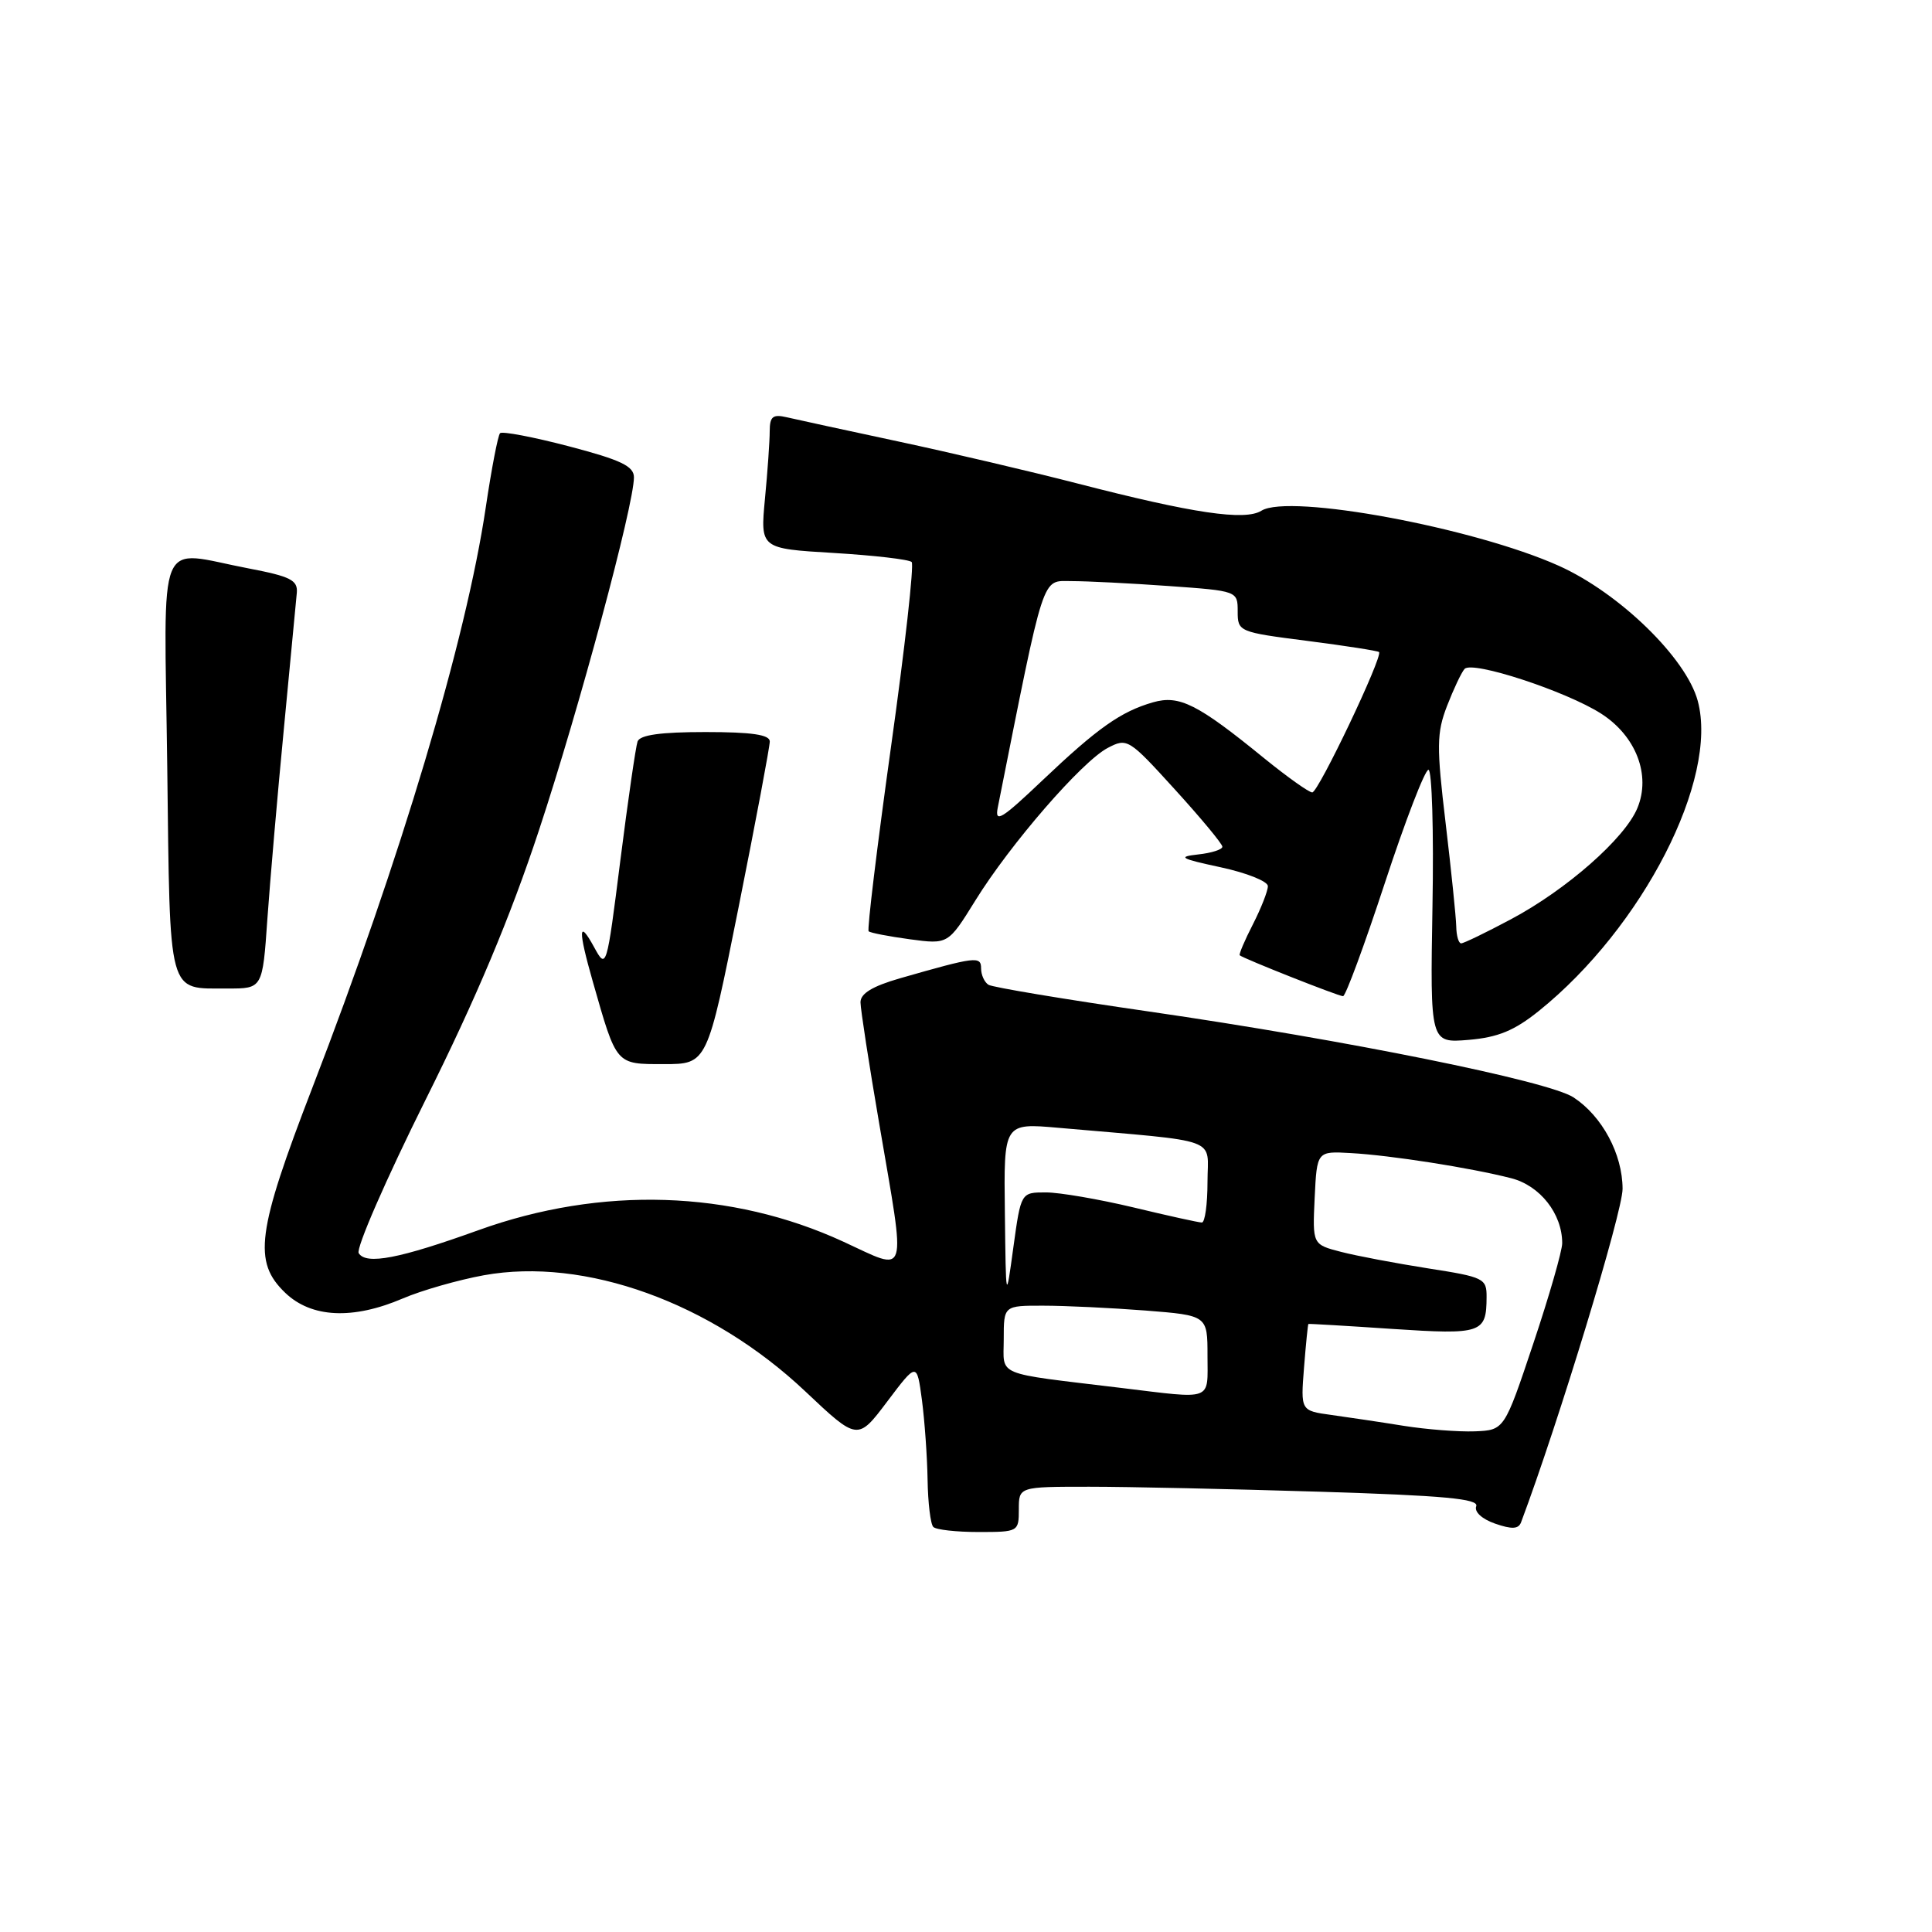 <?xml version="1.0" encoding="UTF-8" standalone="no"?>
<!DOCTYPE svg PUBLIC "-//W3C//DTD SVG 1.1//EN" "http://www.w3.org/Graphics/SVG/1.1/DTD/svg11.dtd" >
<svg xmlns="http://www.w3.org/2000/svg" xmlns:xlink="http://www.w3.org/1999/xlink" version="1.1" viewBox="0 0 256 256">
 <g >
 <path fill="currentColor"
d=" M 135.00 200.00 C 135.00 197.00 135.00 197.00 144.34 197.00 C 149.48 197.00 163.22 197.30 174.88 197.66 C 191.35 198.17 195.98 198.60 195.61 199.58 C 195.32 200.32 196.36 201.28 198.11 201.89 C 200.33 202.66 201.21 202.62 201.55 201.71 C 206.52 188.46 215.00 160.60 215.00 157.53 C 214.99 152.92 212.30 147.90 208.50 145.41 C 205.19 143.24 178.44 137.83 152.24 134.03 C 141.08 132.42 131.52 130.82 130.98 130.49 C 130.44 130.15 130.00 129.18 130.00 128.33 C 130.00 126.66 129.33 126.74 119.25 129.63 C 115.58 130.69 114.01 131.65 114.02 132.82 C 114.03 133.74 115.15 141.03 116.52 149.00 C 120.07 169.80 120.46 168.54 111.75 164.53 C 96.91 157.69 79.68 157.14 63.41 163.00 C 52.92 166.78 48.51 167.63 47.53 166.05 C 47.15 165.43 51.14 156.27 56.40 145.71 C 63.10 132.28 67.61 121.54 71.42 110.00 C 76.76 93.84 84.00 66.92 84.00 63.25 C 84.00 61.77 82.29 60.95 75.39 59.14 C 70.66 57.90 66.55 57.12 66.26 57.40 C 65.98 57.69 65.13 62.10 64.37 67.21 C 61.77 84.76 53.10 113.79 41.40 144.10 C 34.02 163.24 33.50 167.19 37.80 171.31 C 41.27 174.63 46.75 174.89 53.38 172.05 C 55.88 170.98 60.71 169.60 64.10 168.98 C 77.50 166.55 94.23 172.59 106.70 184.36 C 113.64 190.91 113.64 190.91 117.57 185.70 C 121.49 180.50 121.49 180.50 122.16 185.50 C 122.52 188.25 122.86 193.01 122.91 196.08 C 122.96 199.15 123.30 201.97 123.67 202.33 C 124.03 202.70 126.73 203.00 129.67 203.00 C 134.93 203.00 135.00 202.96 135.00 200.00 Z  M 97.86 120.25 C 100.14 108.84 102.00 98.94 102.00 98.25 C 102.00 97.35 99.63 97.00 93.47 97.00 C 87.55 97.00 84.80 97.38 84.48 98.25 C 84.24 98.94 83.21 106.03 82.20 114.00 C 80.38 128.40 80.35 128.48 78.72 125.50 C 76.64 121.69 76.58 123.17 78.55 130.07 C 81.73 141.21 81.55 141.00 87.98 141.00 C 93.71 141.00 93.71 141.00 97.86 120.25 Z  M 203.90 133.96 C 217.67 122.89 227.75 103.23 224.96 92.87 C 223.43 87.19 214.58 78.58 206.55 74.97 C 195.27 69.91 170.83 65.38 167.15 67.67 C 164.97 69.04 158.09 68.02 142.79 64.07 C 136.58 62.47 125.88 59.96 119.00 58.49 C 112.12 57.02 105.49 55.58 104.25 55.29 C 102.40 54.86 102.00 55.19 101.99 57.13 C 101.99 58.44 101.71 62.47 101.36 66.10 C 100.74 72.69 100.74 72.69 110.46 73.27 C 115.81 73.59 120.46 74.13 120.80 74.47 C 121.14 74.80 119.90 85.87 118.05 99.05 C 116.21 112.24 114.88 123.20 115.10 123.40 C 115.32 123.61 117.78 124.08 120.57 124.46 C 125.63 125.14 125.63 125.14 129.24 119.32 C 133.86 111.85 143.36 100.90 146.77 99.11 C 149.36 97.75 149.56 97.88 155.68 104.61 C 159.13 108.40 161.96 111.81 161.97 112.19 C 161.99 112.56 160.54 113.03 158.75 113.22 C 155.97 113.53 156.40 113.77 161.75 114.92 C 165.19 115.66 168.00 116.78 168.00 117.42 C 168.00 118.06 167.11 120.33 166.02 122.47 C 164.92 124.61 164.14 126.46 164.27 126.58 C 164.72 127.00 177.35 132.00 177.96 132.00 C 178.30 132.00 180.79 125.25 183.50 117.00 C 186.21 108.75 188.81 102.00 189.28 102.00 C 189.74 102.00 189.99 110.15 189.81 120.10 C 189.50 138.21 189.50 138.21 194.58 137.79 C 198.49 137.46 200.65 136.57 203.90 133.96 Z  M 35.43 121.75 C 35.79 116.66 36.77 105.30 37.62 96.50 C 38.46 87.70 39.23 79.62 39.33 78.54 C 39.47 76.88 38.49 76.38 33.00 75.33 C 20.53 72.96 21.76 69.98 22.16 101.54 C 22.54 132.43 22.14 130.96 30.14 130.98 C 34.79 131.00 34.79 131.00 35.43 121.75 Z  M 186.00 188.93 C 182.97 188.44 178.66 187.80 176.42 187.49 C 172.34 186.93 172.34 186.93 172.79 181.21 C 173.04 178.07 173.30 175.47 173.37 175.43 C 173.44 175.39 178.45 175.68 184.50 176.09 C 196.33 176.87 196.96 176.66 196.98 171.89 C 197.00 169.40 196.64 169.22 189.25 168.07 C 184.99 167.40 179.79 166.42 177.70 165.88 C 173.91 164.90 173.91 164.90 174.20 158.72 C 174.50 152.53 174.50 152.53 179.00 152.79 C 184.27 153.08 194.91 154.75 200.24 156.12 C 204.07 157.10 207.00 160.83 207.00 164.73 C 207.00 165.74 205.28 171.73 203.17 178.03 C 199.33 189.50 199.33 189.50 195.42 189.66 C 193.26 189.74 189.03 189.41 186.00 188.93 Z  M 148.50 183.90 C 131.57 181.85 133.00 182.45 133.00 177.44 C 133.00 173.00 133.00 173.00 138.25 173.01 C 141.14 173.01 147.21 173.30 151.75 173.65 C 160.00 174.30 160.00 174.30 160.00 179.65 C 160.00 185.73 160.90 185.40 148.50 183.90 Z  M 133.15 160.65 C 133.00 148.80 133.00 148.80 140.25 149.44 C 162.12 151.36 160.00 150.59 160.00 156.62 C 160.00 159.58 159.66 162.00 159.25 161.99 C 158.84 161.99 154.76 161.09 150.19 159.99 C 145.61 158.90 140.39 158.00 138.58 158.00 C 135.28 158.00 135.28 158.00 134.28 165.25 C 133.29 172.50 133.29 172.50 133.15 160.65 Z  M 192.96 122.75 C 192.93 121.51 192.30 115.34 191.55 109.04 C 190.34 98.89 190.36 97.12 191.74 93.54 C 192.60 91.32 193.64 89.11 194.06 88.64 C 195.06 87.50 207.50 91.58 212.16 94.56 C 216.79 97.53 218.78 102.71 216.96 107.08 C 215.31 111.08 207.57 117.89 200.22 121.80 C 196.92 123.56 193.95 125.00 193.61 125.00 C 193.27 125.00 192.98 123.99 192.96 122.75 Z  M 132.21 107.00 C 138.50 75.42 137.98 77.00 141.99 77.00 C 144.03 77.00 149.81 77.29 154.85 77.65 C 163.98 78.30 164.00 78.31 164.00 81.02 C 164.00 83.70 164.14 83.76 173.22 84.92 C 178.29 85.57 182.57 86.24 182.73 86.40 C 183.28 86.95 174.69 105.00 173.88 105.00 C 173.44 105.00 170.58 102.96 167.52 100.48 C 158.69 93.28 156.27 92.06 152.78 93.06 C 148.51 94.29 145.43 96.47 138.11 103.42 C 132.70 108.56 131.79 109.12 132.21 107.00 Z "/>
</g>
</svg>